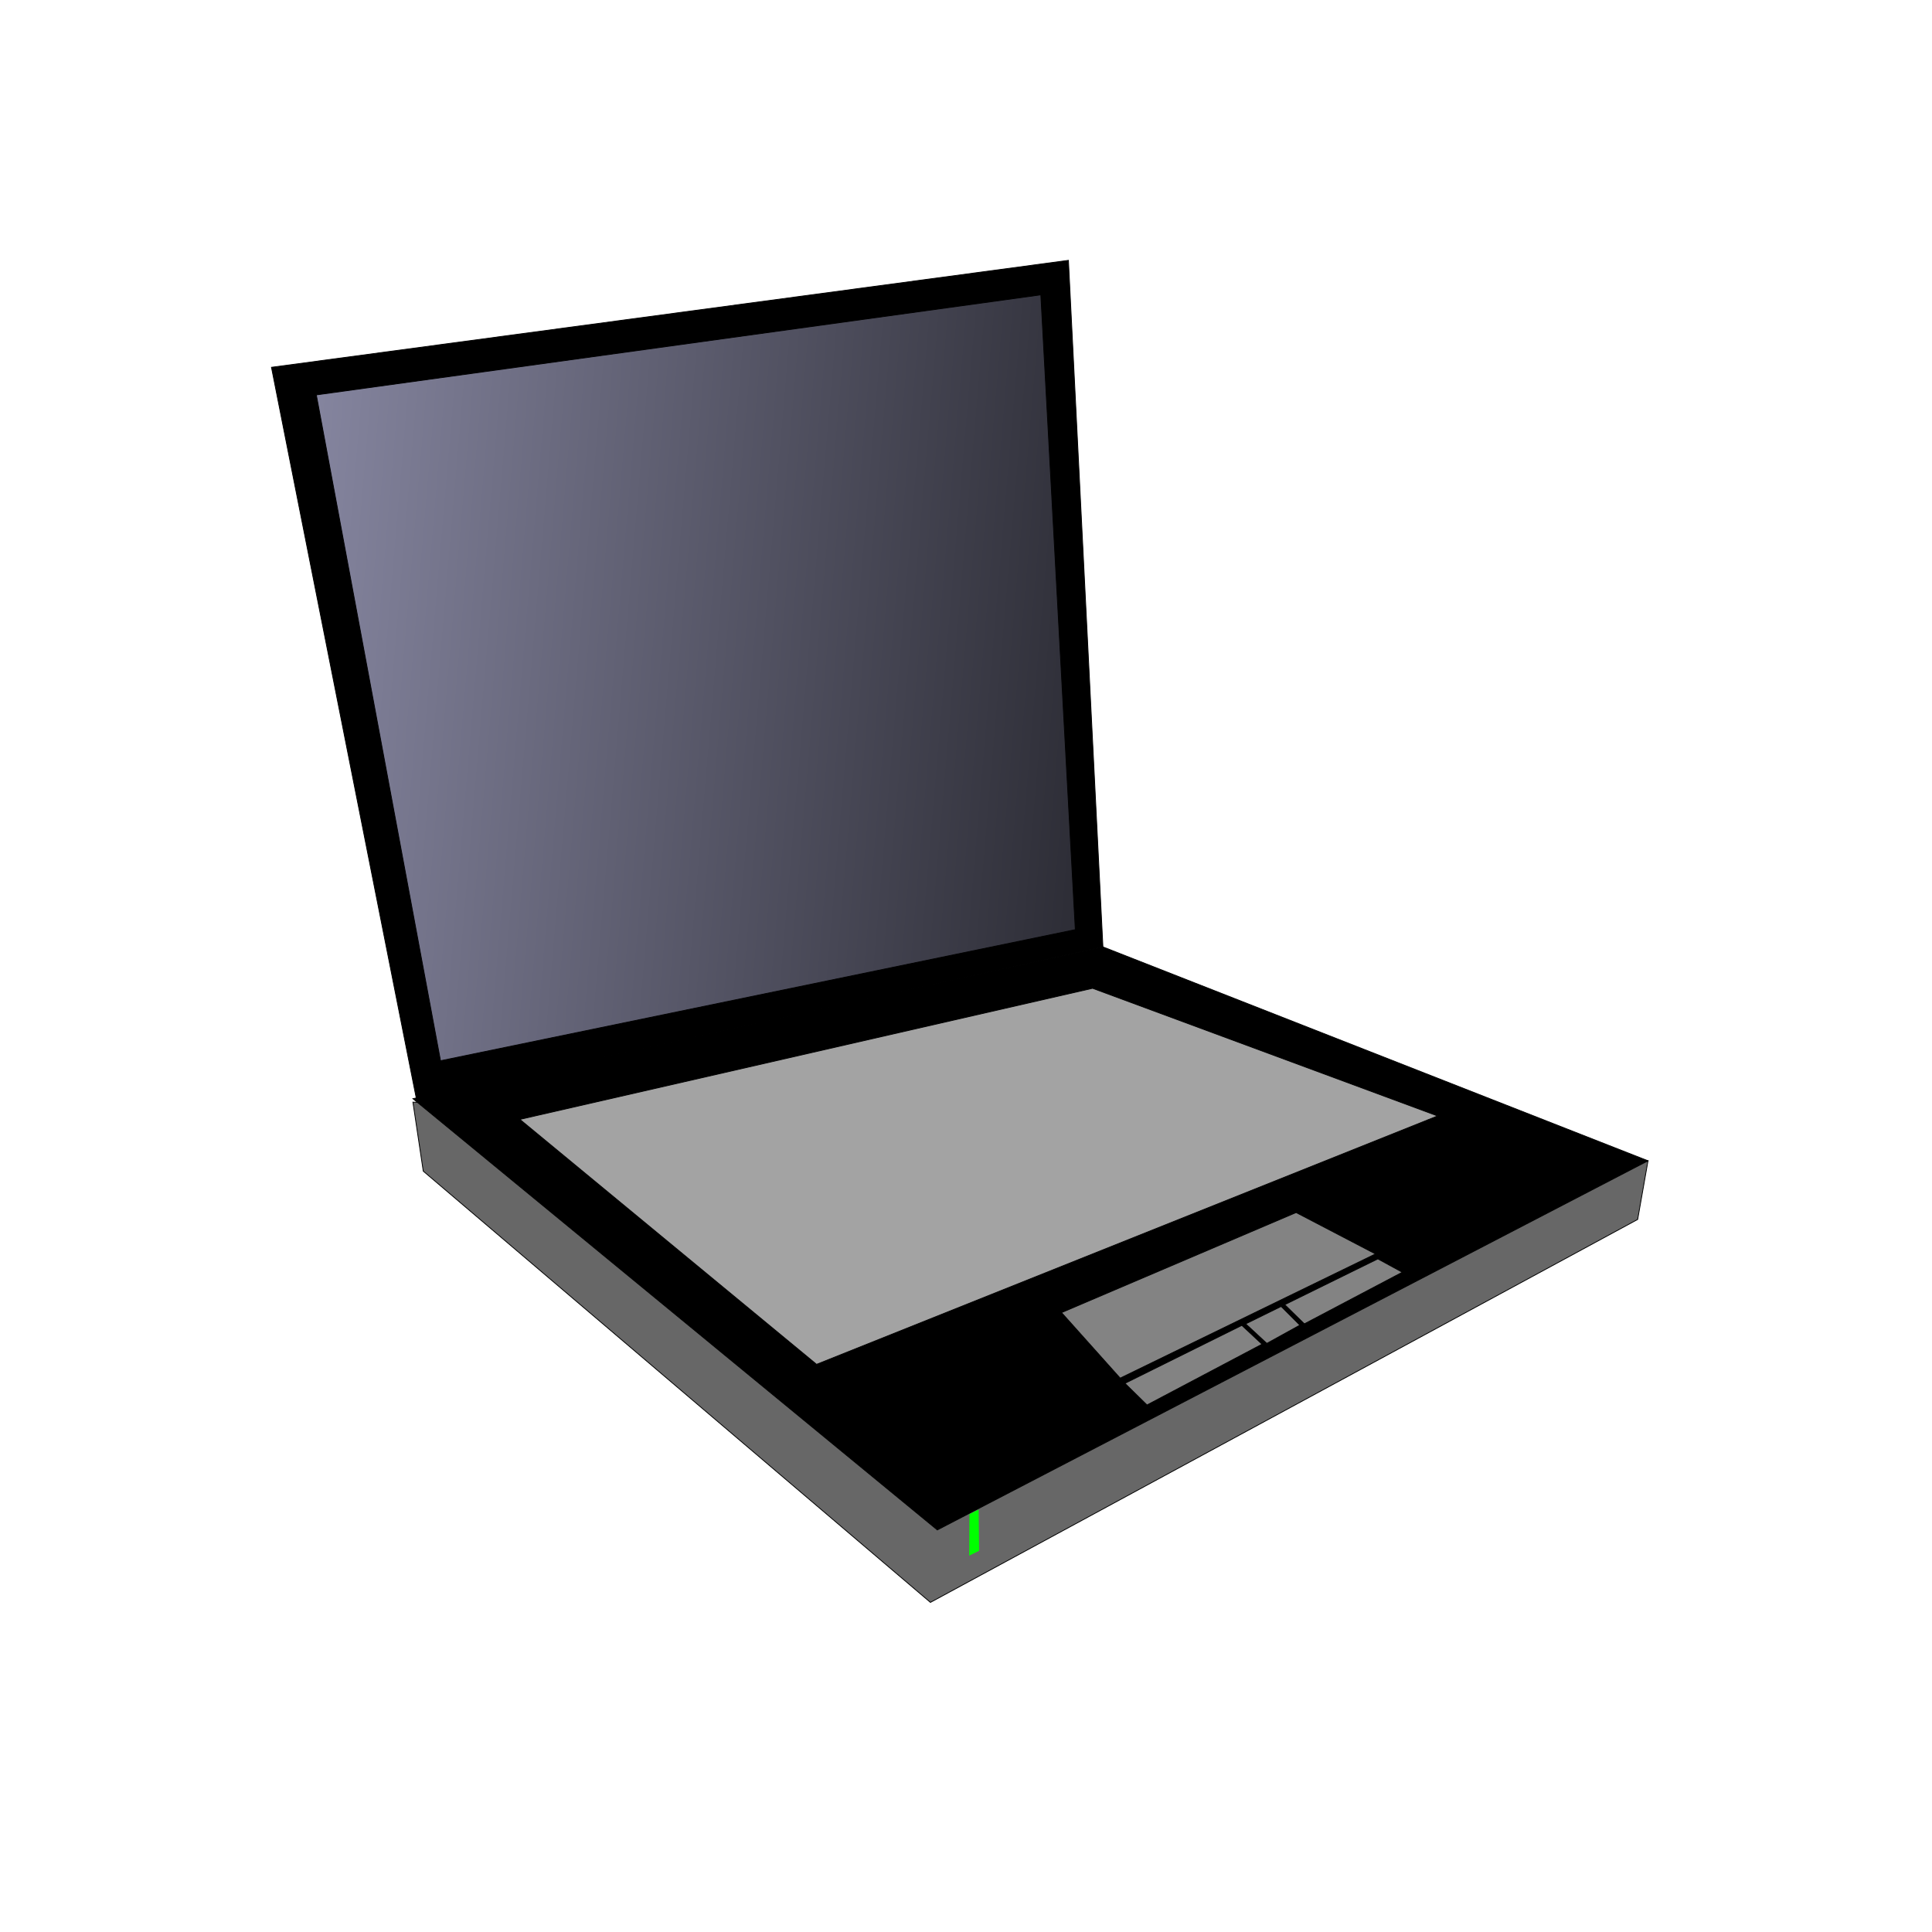 <?xml version="1.0" encoding="UTF-8" standalone="no"?>
<!-- Created with Inkscape (http://www.inkscape.org/) -->
<svg
   xmlns:dc="http://purl.org/dc/elements/1.1/"
   xmlns:cc="http://web.resource.org/cc/"
   xmlns:rdf="http://www.w3.org/1999/02/22-rdf-syntax-ns#"
   xmlns:svg="http://www.w3.org/2000/svg"
   xmlns="http://www.w3.org/2000/svg"
   xmlns:xlink="http://www.w3.org/1999/xlink"
   xmlns:sodipodi="http://inkscape.sourceforge.net/DTD/sodipodi-0.dtd"
   xmlns:inkscape="http://www.inkscape.org/namespaces/inkscape"
   width="600pt"
   height="600pt"
   id="svg2"
   sodipodi:version="0.32"
   inkscape:version="0.41"
   sodipodi:docbase="/home/support/Source/ezix-workspace/packages/lshw/development/src/gui/artwork"
   sodipodi:docname="laptop.svg">
  <defs
     id="defs3">
    <linearGradient
       inkscape:collect="always"
       id="linearGradient2155">
      <stop
         style="stop-color:#adadcf;stop-opacity:1;"
         offset="0"
         id="stop2157" />
      <stop
         style="stop-color:#adadcf;stop-opacity:0;"
         offset="1"
         id="stop2159" />
    </linearGradient>
    <linearGradient
       id="linearGradient2838">
      <stop
         id="stop2840"
         offset="0"
         style="stop-color:#000000;stop-opacity:1;" />
      <stop
         id="stop2842"
         offset="1"
         style="stop-color:#000000;stop-opacity:0;" />
    </linearGradient>
    <linearGradient
       gradientUnits="userSpaceOnUse"
       y2="336.168"
       x2="422.299"
       y1="188.589"
       x1="117.342"
       gradientTransform="scale(1.235,0.81)"
       id="linearGradient2844"
       xlink:href="#linearGradient2838"
       inkscape:collect="always" />
    <linearGradient
       inkscape:collect="always"
       xlink:href="#linearGradient2155"
       id="linearGradient2165"
       gradientTransform="matrix(0.995,0,0,1.005,-16.162,-105.056)"
       x1="-16.58"
       y1="374.099"
       x2="640.351"
       y2="430.884"
       gradientUnits="userSpaceOnUse" />
  </defs>
  <sodipodi:namedview
     id="base"
     pagecolor="#ffffff"
     bordercolor="#666666"
     borderopacity="1.0"
     inkscape:pageopacity="0.0"
     inkscape:pageshadow="2"
     inkscape:zoom="0.24748738"
     inkscape:cx="415.37084"
     inkscape:cy="128.84291"
     inkscape:document-units="px"
     inkscape:current-layer="layer1"
     inkscape:window-width="946"
     inkscape:window-height="674"
     inkscape:window-x="133"
     inkscape:window-y="48" />
  <g
     inkscape:label="Layer 1"
     inkscape:groupmode="layer"
     id="layer1">
    <path
       style="fill:#676767;fill-opacity:1;fill-rule:evenodd;stroke:#000000;stroke-width:0.25pt;stroke-linecap:butt;stroke-linejoin:miter;stroke-opacity:1"
       d="M 170.98,456.373 L 175.266,484.944 L 385.266,663.516 L 678.123,504.944 L 682.409,480.658 L 170.98,456.373 z "
       id="path1332" />
    <path
       style="fill:#000000;fill-opacity:1;fill-rule:evenodd;stroke:#000000;stroke-width:0.25pt;stroke-linecap:butt;stroke-linejoin:miter;stroke-opacity:1"
       d="M 112.409,152.087 L 442.409,107.801 L 456.695,392.087 L 172.409,454.944 L 112.409,152.087 z "
       id="path1328" />
    <path
       style="fill:#000000;fill-opacity:1;fill-rule:evenodd;stroke:#000000;stroke-width:0.25pt;stroke-linecap:butt;stroke-linejoin:miter;stroke-opacity:1"
       d="M 170.98,454.944 L 456.695,392.087 L 682.409,480.658 L 388.123,633.516 L 170.98,454.944 z "
       id="path1330" />
    <path
       style="fill:#a3a3a3;fill-opacity:1;fill-rule:evenodd;stroke:#000000;stroke-width:0.25pt;stroke-linecap:butt;stroke-linejoin:miter;stroke-opacity:1"
       d="M 215.266,463.516 L 452.409,409.23 L 595.266,462.087 L 338.123,564.944 L 215.266,463.516 z "
       id="path1334"
       sodipodi:nodetypes="ccccc" />
    <path
       style="fill:#838383;fill-opacity:1;fill-rule:evenodd;stroke:#000000;stroke-width:0.25pt;stroke-linecap:butt;stroke-linejoin:miter;stroke-opacity:1"
       d="M 439.552,543.516 L 536.695,502.087 L 569.552,519.23 L 463.838,570.658 L 439.552,543.516 z "
       id="path1336"
       sodipodi:nodetypes="ccccc" />
    <path
       style="fill:url(#linearGradient2165);fill-opacity:1;fill-rule:evenodd;stroke:#000000;stroke-width:0.25pt;stroke-linecap:butt;stroke-linejoin:miter;stroke-opacity:1"
       d="M 130.98,163.516 L 430.98,122.087 L 445.266,384.944 L 182.409,439.23 L 130.98,163.516 z "
       id="path1338"
       sodipodi:nodetypes="ccccc" />
    <path
       style="fill:#838383;fill-opacity:1;fill-rule:evenodd;stroke:#000000;stroke-width:0.25pt;stroke-linecap:butt;stroke-linejoin:miter;stroke-opacity:1"
       d="M 465.816,572.81 L 514.219,548.807 L 522.58,556.605 L 474.949,581.77 L 465.816,572.81 z "
       id="path1326"
       sodipodi:nodetypes="ccccc" />
    <path
       style="fill:#838383;fill-opacity:1;fill-rule:evenodd;stroke:#000000;stroke-width:0.25pt;stroke-linecap:butt;stroke-linejoin:miter;stroke-opacity:1"
       d="M 515.812,548.181 L 530.494,540.967 L 538.244,548.719 L 524.565,556.274 L 515.812,548.181 z "
       id="path1329"
       sodipodi:nodetypes="ccccc" />
    <path
       style="fill:#838383;fill-opacity:1;fill-rule:evenodd;stroke:#000000;stroke-width:0.25pt;stroke-linecap:butt;stroke-linejoin:miter;stroke-opacity:1"
       d="M 531.981,540.233 L 570.535,521.28 L 580.664,526.806 L 540.104,548.183 L 531.981,540.233 z "
       id="path1333"
       sodipodi:nodetypes="ccccc" />
    <path
       style="stroke-opacity:1;stroke-linejoin:miter;stroke-linecap:butt;stroke-width:0.25pt;stroke:none;fill-rule:evenodd;fill-opacity:1;fill:#00ff00"
       d="M 401.412,626.973 L 405.235,625.062 L 405.409,642.159 L 401.326,644.158 L 401.412,626.973 z "
       id="path1335"
       sodipodi:nodetypes="ccccc" />
  </g>
</svg>
